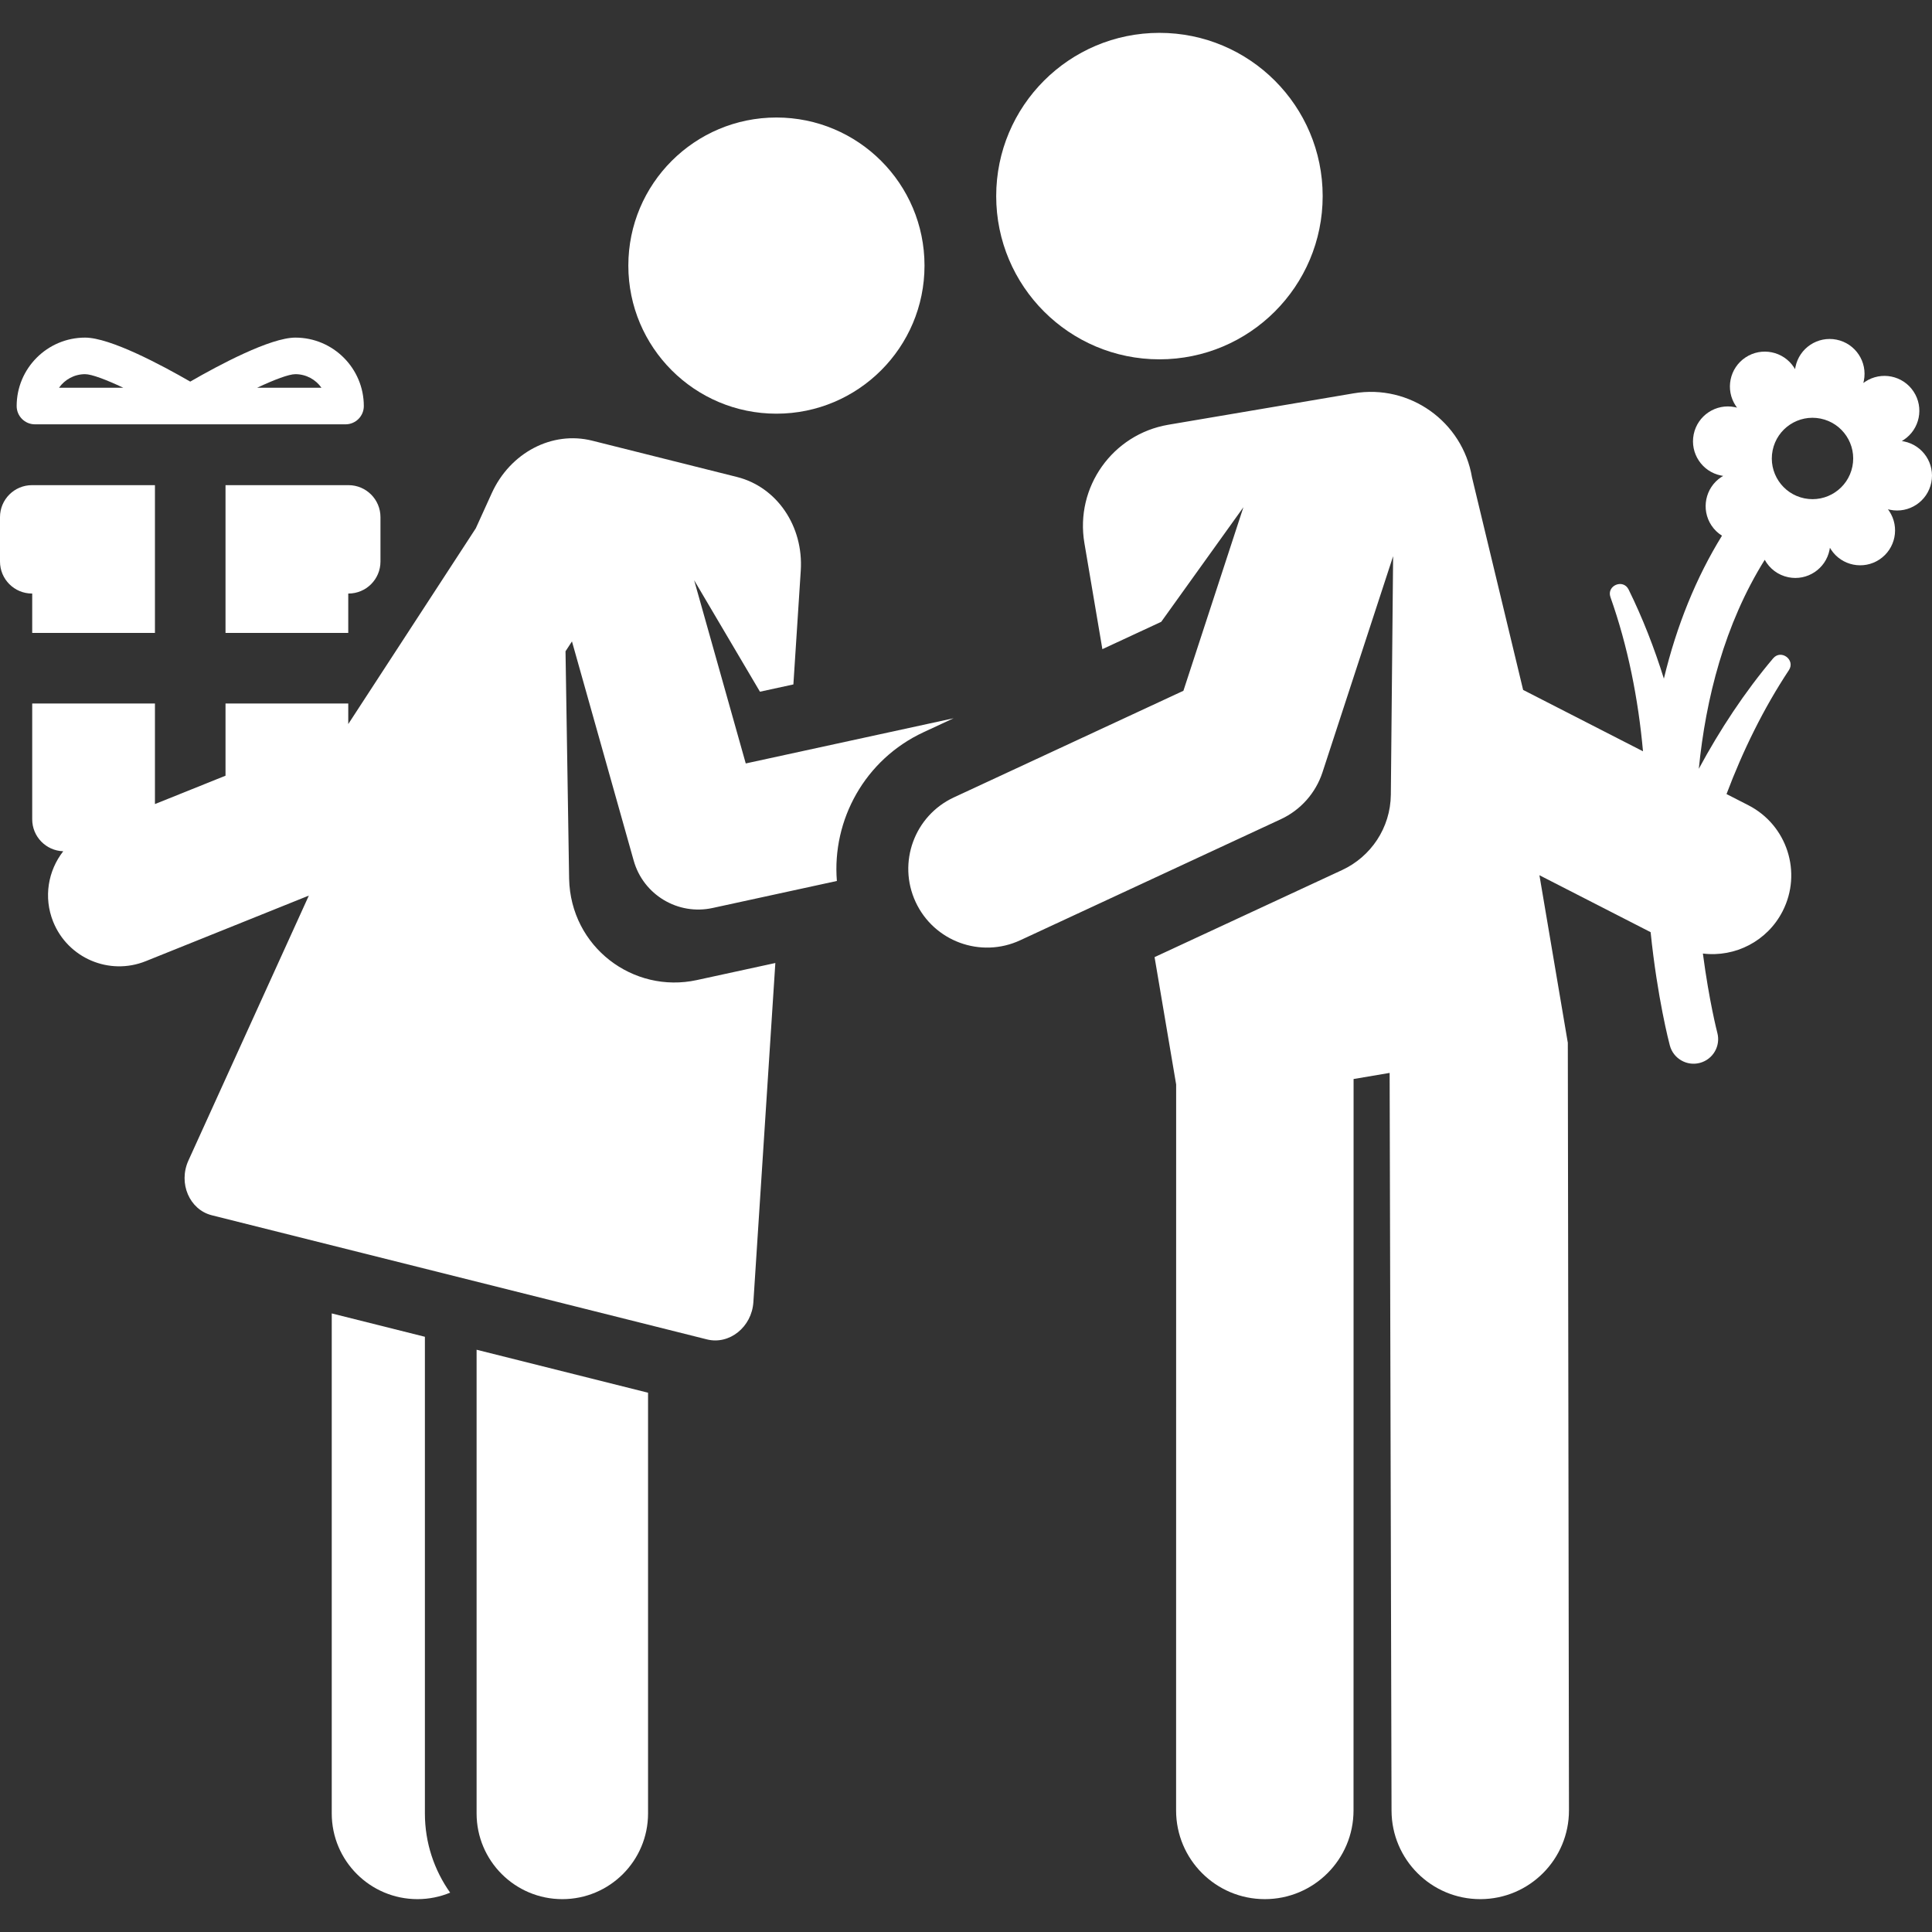 <?xml version="1.0" encoding="iso-8859-1"?>
<!-- Uploaded to: SVG Repo, www.svgrepo.com, Generator: SVG Repo Mixer Tools -->
<svg fill="#FFFFFF" height="800px" width="800px" version="1.1" id="Layer_1" xmlns="http://www.w3.org/2000/svg" xmlns:xlink="http://www.w3.org/1999/xlink"
	 viewBox="0 0 511.999 511.999" xml:space="preserve">
<rect x="0" y="0" width="511.999" height="511.999" fill="#333333" stroke="none"/>
<g>
	<g>
		<path d="M8.477,128.571c-4.682,0-8.477,3.796-8.477,8.477v11.77c0,4.682,3.796,8.477,8.477,8.477h0.06v10.438h32.526
			c0-8.927,0-17.141,0-39.163H8.477z"/>
	</g>
</g>
<g>
	<g>
		<path d="M92.351,128.57H59.765v0.001c0,21.826,0,30.245,0,39.163h32.526v-10.439h0.06c4.682,0,8.477-3.796,8.477-8.477v-11.77
			C100.828,132.365,97.033,128.57,92.351,128.57z"/>
	</g>
</g>
<g>
	<g>
		<path d="M112.601,480.572c0,0,0-126.313,0-126.313l-24.686-6.189v132.502c0,12.547,10.171,22.719,22.719,22.719
			c3.068,0,5.989-0.615,8.66-1.718C115.085,495.633,112.601,488.39,112.601,480.572z"/>
	</g>
</g>
<g>
	<g>
		<path d="M126.302,357.694v122.879c0,12.547,10.171,22.719,22.719,22.719s22.719-10.171,22.719-22.719V369.086
			C166.346,367.734,131.533,359.005,126.302,357.694z"/>
	</g>
</g>
<g>
	<g>
		<circle cx="205.76" cy="70.385" r="39.244"/>
	</g>
</g>
<g>
	<g>
		<path d="M197.632,202.322l-13.677-48.561l17.44,29.547l8.861-1.926l1.954-30.164c0.761-11.754-6.315-22.161-16.905-24.816
			c-13.639-3.419-23.231-5.825-38.368-9.619c-10.629-2.665-21.736,3.176-26.613,13.906l-4.233,9.314l-33.8,51.882v-5.447H59.765
			v19.129l-18.702,7.52v-26.647H8.537v30.685c0,4.596,3.661,8.33,8.225,8.465c-4.017,5.128-5.277,12.19-2.673,18.669
			c3.888,9.668,14.875,14.347,24.533,10.462l43.225-17.379l-31.91,70.203c-2.748,6.045,0.298,13.035,6.194,14.513
			c28.664,7.187,102.571,25.716,131.215,32.897c5.936,1.487,11.88-3.261,12.308-9.875l5.82-89.873
			c-9.765,2.123-10.857,2.36-20.809,4.524c-16.848,3.663-33.436-8.735-33.842-26.836l-0.954-60.295l1.707-2.62l16.362,58.096
			c2.549,9.052,11.705,14.552,20.891,12.555l32.952-7.163c-1.304-16.181,7.404-32.192,22.986-39.43l7.939-3.688L197.632,202.322z"/>
	</g>
</g>
<g>
	<g>
		<circle cx="307.262" cy="51.967" r="43.259"/>
	</g>
</g>
<g>
	<g>
		<path d="M415.455,276.127c0,0.001,0.001,0.003,0.001,0.006C415.455,276.131,415.455,276.128,415.455,276.127z"/>
	</g>
</g>
<g>
	<g>
		<path d="M415.445,276.072c-0.001-0.004-0.001-0.009-0.002-0.013c0.001,0.007,0.002,0.017,0.004,0.027
			C415.447,276.081,415.446,276.075,415.445,276.072z"/>
	</g>
</g>
<g>
	<g>
		<path d="M504.591,116.986c-0.179-0.037-0.379-0.07-0.591-0.102c0.184-0.11,0.358-0.217,0.509-0.317
			c4.256-2.82,5.419-8.557,2.599-12.814c-2.82-4.257-8.557-5.419-12.814-2.599c-0.152,0.1-0.318,0.218-0.491,0.345
			c0.053-0.208,0.1-0.405,0.136-0.584c1.015-5.004-2.219-9.884-7.223-10.898c-5.004-1.015-9.884,2.219-10.899,7.223
			c-0.037,0.179-0.07,0.379-0.102,0.591c-0.11-0.184-0.217-0.358-0.317-0.509c-2.82-4.256-8.557-5.419-12.814-2.599
			c-4.256,2.821-5.419,8.557-2.599,12.814c0.1,0.151,0.219,0.318,0.345,0.49c-0.208-0.053-0.405-0.1-0.584-0.135
			c-5.004-1.015-9.884,2.219-10.899,7.223c-1.014,5.004,2.219,9.884,7.223,10.898c0.179,0.037,0.379,0.07,0.591,0.102
			c-0.184,0.11-0.358,0.217-0.509,0.317c-4.256,2.821-5.419,8.557-2.599,12.814c0.75,1.132,1.711,2.038,2.791,2.716
			c-6.855,11.116-12.013,23.812-15.399,37.882c-2.537-8.128-5.635-16.078-9.345-23.616c-1.44-2.926-5.902-1.053-4.811,2.025
			c4.632,13.068,7.38,27.031,8.623,40.848l-31.767-16.267l-13.549-56.33c-2.509-14.808-16.547-24.777-31.355-22.268l-49.096,8.32
			c-14.808,2.509-24.777,16.547-22.268,31.355l4.765,28.121l15.595-7.243l21.776-30.362l-15.896,48.637l-60.826,28.251
			c-10.455,4.856-14.993,17.268-10.138,27.723c4.856,10.457,17.268,14.993,27.723,10.138l69.056-32.074
			c5.248-2.437,9.249-6.945,11.047-12.446l18.714-57.26l-0.605,63.179c-0.084,8.858-5.333,16.458-12.858,19.969
			c-10.897,5.053-1.776,0.82-49.755,23.103l5.718,33.746l-0.014,192.386c-0.001,12.984,10.525,23.511,23.508,23.512
			c0.001,0,0.001,0,0.002,0c12.983,0,23.51-10.525,23.511-23.508l0.014-193.833l9.554-1.62l0.503,195.512
			c0.034,12.964,10.553,23.45,23.51,23.45c0.02,0,0.041,0,0.061,0c12.984-0.033,23.483-10.586,23.45-23.571l-0.305-203.393
			c-0.004-0.024-0.008-0.046-0.011-0.067c0,0-0.001-0.004-0.002-0.012c0,0.002,0.001,0.004,0.001,0.006
			c-0.003-0.017-0.006-0.032-0.008-0.047c0.001,0.01,0.003,0.018,0.004,0.026c-0.001-0.009-0.003-0.021-0.006-0.034
			c-0.004-0.026-0.008-0.049-0.011-0.067c0.001,0.008,0.002,0.016,0.003,0.022c-0.002-0.011-0.004-0.022-0.007-0.037
			c0,0.003,0.001,0.006,0.001,0.009c-0.003-0.017-0.006-0.031-0.007-0.042c0,0,0,0.001,0,0.002c-0.001-0.004-0.002-0.01-0.002-0.016
			c-0.002-0.014-0.003-0.021-0.004-0.024c0,0.002,0.001,0.007,0.002,0.012c-0.001-0.006-0.001-0.009-0.002-0.014
			c-0.207-1.216-1.434-8.46-7.473-44.101l29.466,15.089c1.802,17.508,4.905,29.321,5.095,30.035c0.93,3.477,4.501,5.534,7.968,4.609
			c3.473-0.926,5.538-4.493,4.615-7.968c-0.073-0.276-2.169-8.412-3.827-21.011c8.564,1.052,17.07-3.286,21.125-11.206
			c5.254-10.26,1.195-22.837-9.065-28.091l-5.794-2.967c4.319-11.468,9.8-22.664,16.529-32.834c1.796-2.715-2.068-5.626-4.18-3.127
			c-7.527,8.913-14.097,18.884-19.694,29.27c1.851-18.612,6.797-38.278,17.471-55.388c1.263,2.306,3.491,4.062,6.269,4.625
			c5.004,1.015,9.884-2.219,10.899-7.223c0.037-0.178,0.07-0.379,0.102-0.591c0.11,0.184,0.217,0.358,0.317,0.509
			c2.821,4.256,8.557,5.419,12.814,2.599c4.256-2.82,5.419-8.557,2.599-12.814c-0.1-0.152-0.219-0.318-0.345-0.49
			c0.208,0.053,0.405,0.1,0.584,0.135c5.004,1.015,9.884-2.219,10.899-7.223C512.829,122.881,509.595,118.001,504.591,116.986z
			 M490.899,123.643c-1.184,5.836-6.875,9.607-12.711,8.424c-5.836-1.184-9.607-6.875-8.424-12.711
			c1.184-5.836,6.875-9.608,12.711-8.424C488.312,112.115,492.083,117.807,490.899,123.643z"/>
	</g>
</g>
<g>
	<g>
		<path d="M415.473,276.234c0.001,0.006,0.002,0.011,0.002,0.016C415.475,276.245,415.474,276.241,415.473,276.234z"/>
	</g>
</g>
<g>
	<g>
		<path d="M78.28,89.47c-6.642,0-20.242,7.261-27.865,11.658C42.79,96.732,29.191,89.47,22.55,89.47
			c-9.999,0-18.134,8.135-18.134,18.136c-0.001,2.676,2.168,4.844,4.844,4.844c16.155,0,66.157,0,82.312,0
			c2.676,0,4.844-2.169,4.844-4.844C96.415,97.605,88.28,89.47,78.28,89.47z M15.634,102.761c1.528-2.177,4.059-3.602,6.916-3.602
			c1.736,0,5.548,1.443,10.141,3.602H15.634z M68.135,102.761c4.593-2.159,8.406-3.602,10.145-3.602
			c2.857,0,5.386,1.425,6.916,3.602H68.135z"/>
	</g>
</g>
</svg>